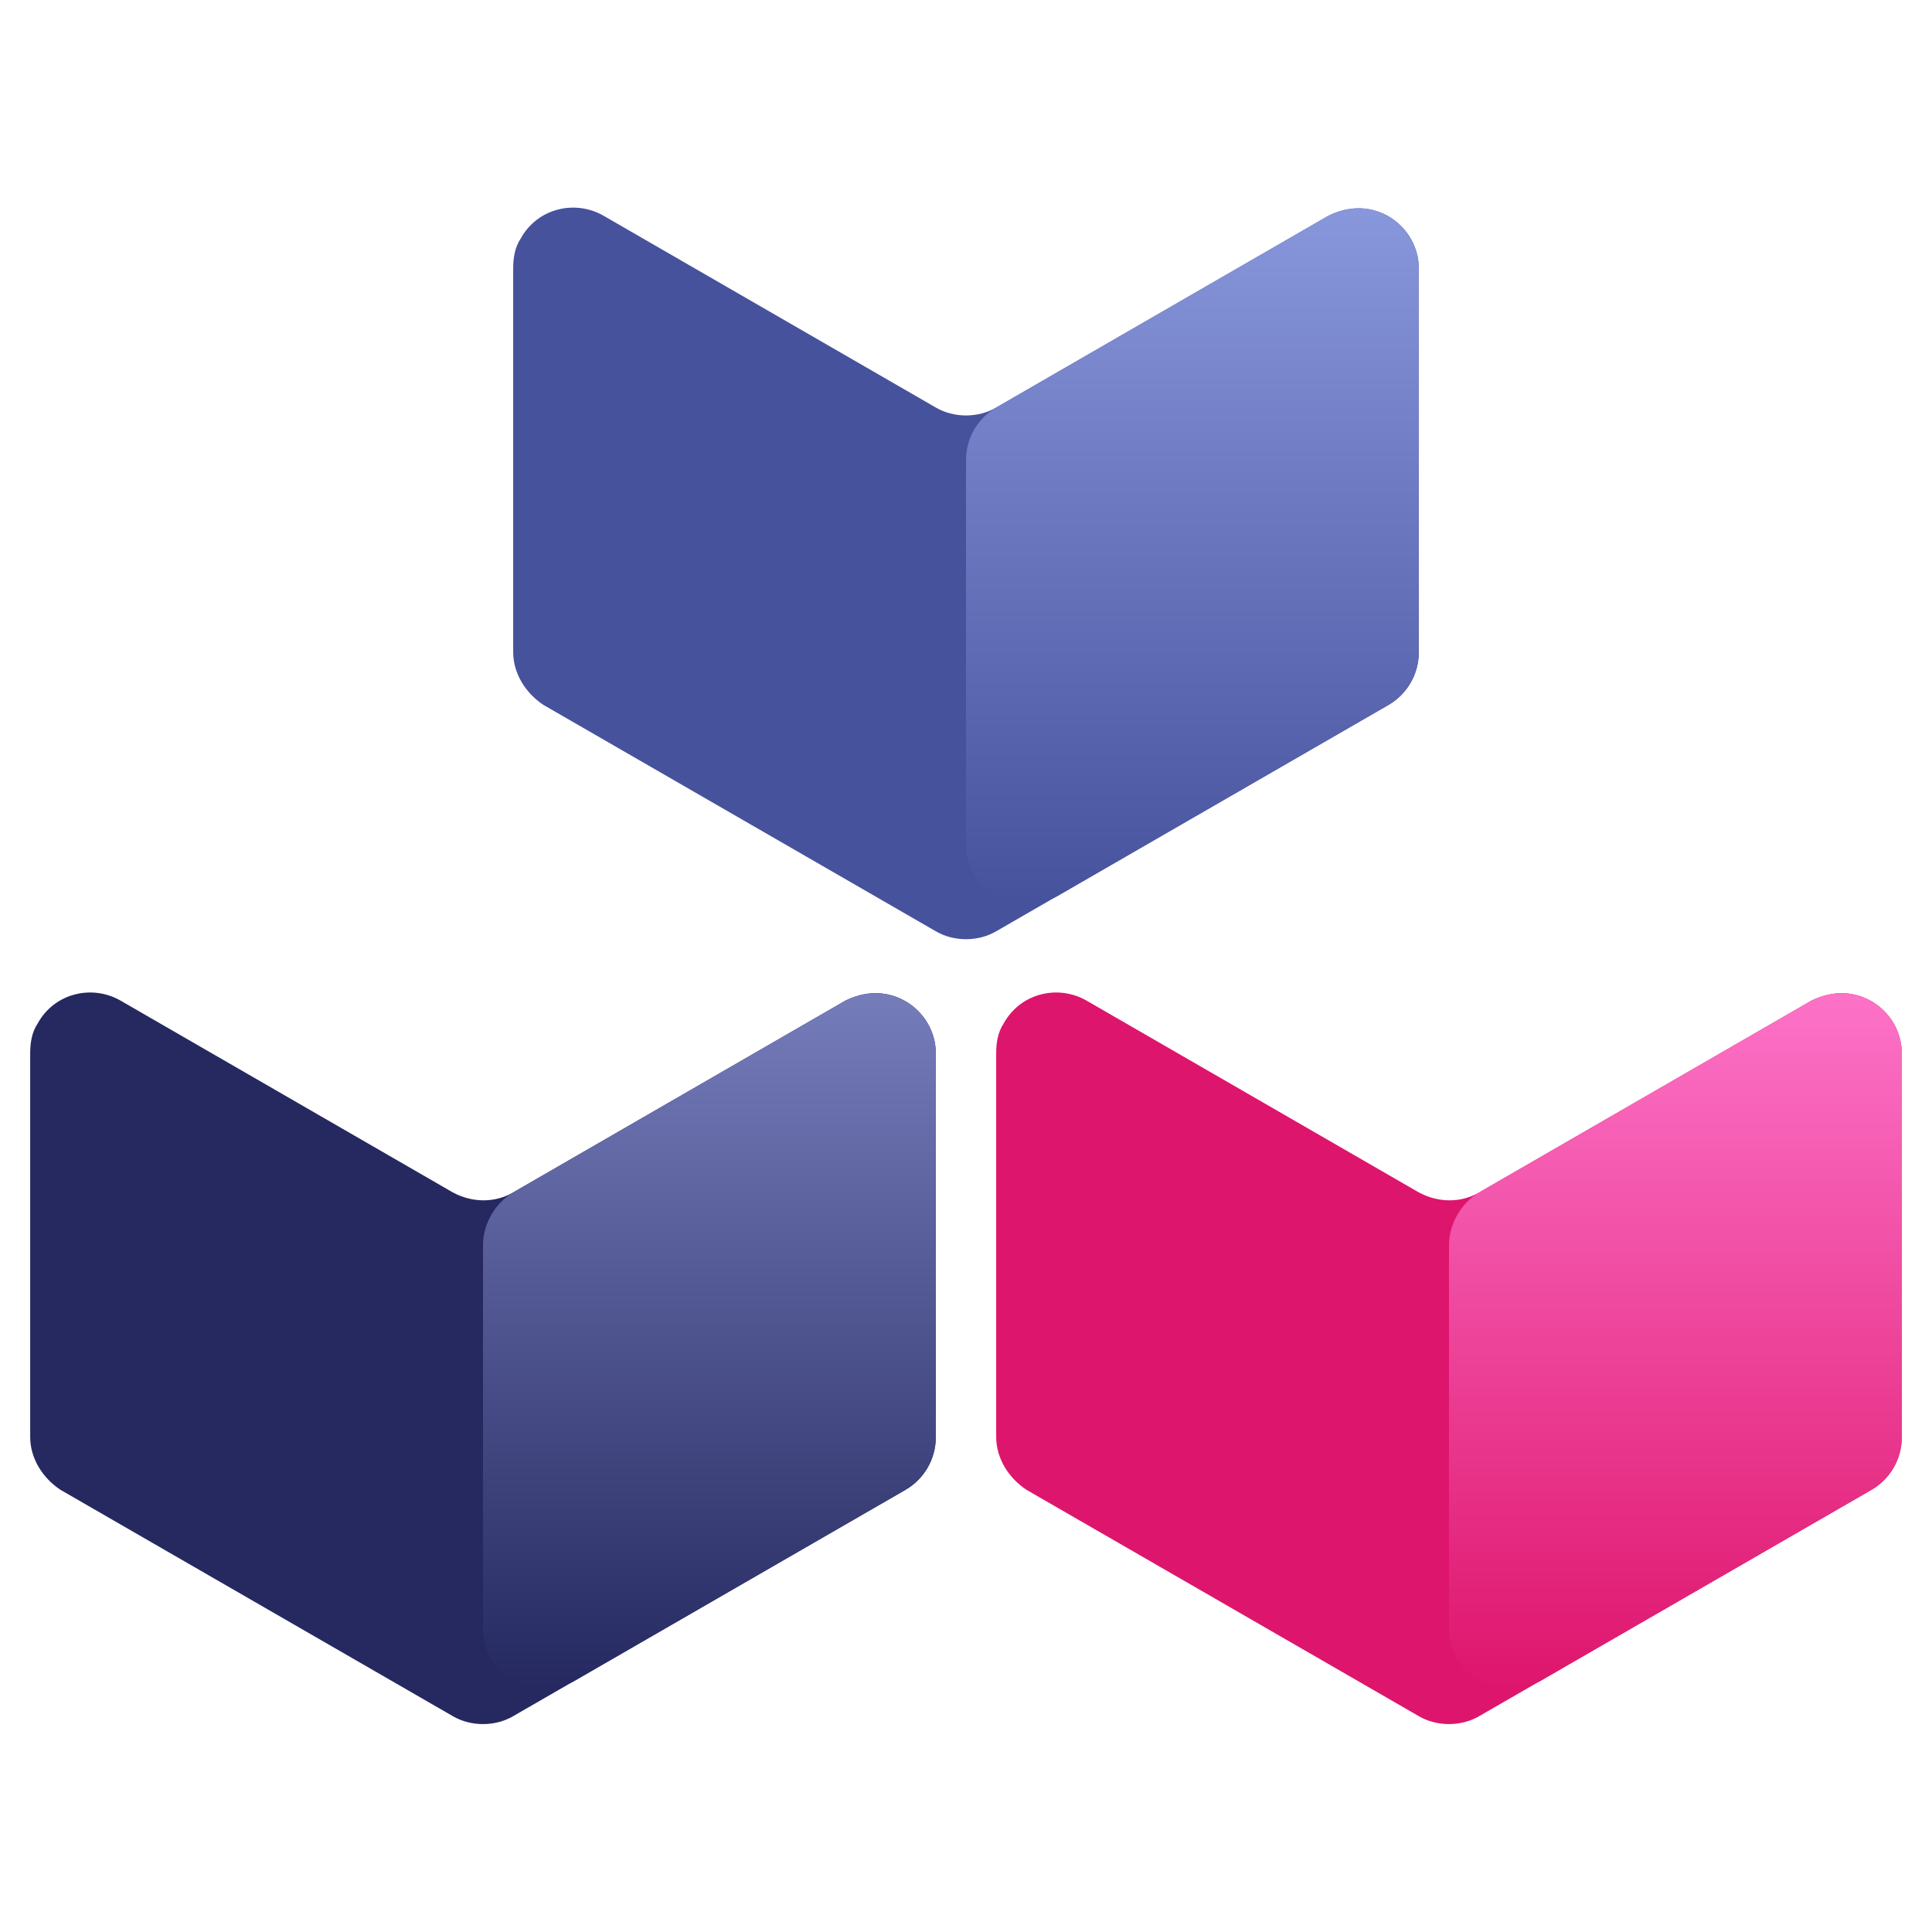<?xml version="1.0" encoding="utf-8"?>
<!-- Generator: Adobe Illustrator 25.1.0, SVG Export Plug-In . SVG Version: 6.00 Build 0)  -->
<svg version="1.1" id="Layer_1" xmlns="http://www.w3.org/2000/svg" xmlns:xlink="http://www.w3.org/1999/xlink" x="0px" y="0px"
	 viewBox="0 0 128 128" style="enable-background:new 0 0 128 128;" xml:space="preserve">
<style type="text/css">
	.st0{fill:#DE156C;}
	.st1{fill:url(#SVGID_1_);}
	.st2{fill:#47529D;}
	.st3{fill:url(#SVGID_2_);}
	.st4{fill:#252960;}
	.st5{fill:url(#SVGID_3_);}
</style>
<g>
	<g transform="translate(64 54)">
		<path class="st0" d="M30,25L8,12.3c-1.9-1.1-4.4-0.5-5.5,1.5c-0.4,0.6-0.5,1.3-0.5,2v25.4c0,1.4,0.8,2.7,2,3.5l26,15
			c1.2,0.7,2.8,0.7,4,0l26-15c1.2-0.7,2-2,2-3.5V15.8c0-2.2-1.8-4-4-4c-0.7,0-1.4,0.2-2,0.5L34,25C32.8,25.7,31.3,25.7,30,25z"/>
		
			<linearGradient id="SVGID_1_" gradientUnits="userSpaceOnUse" x1="-1845.207" y1="131.164" x2="-1845.207" y2="132.163" gradientTransform="matrix(30 0 0 46.139 55403.227 -6039.905)">
			<stop  offset="0" style="stop-color:#FC72C7"/>
			<stop  offset="1" style="stop-color:#DE156C"/>
		</linearGradient>
		<path class="st1" d="M32,28.5v25.4c0,2.2,1.8,4,4,4c0.7,0,1.4-0.2,2-0.5l22-12.7c1.2-0.7,2-2,2-3.5V15.8c0-2.2-1.8-4-4-4
			c-0.7,0-1.4,0.2-2,0.5L34,25C32.8,25.7,32,27.1,32,28.5z"/>
	</g>
	<g transform="translate(32)">
		<path class="st2" d="M56,14.3L34,27c-1.2,0.7-2.8,0.7-4,0L8,14.3c-1.9-1.1-4.4-0.5-5.5,1.5c-0.4,0.6-0.5,1.3-0.5,2v25.4
			c0,1.4,0.8,2.7,2,3.5l26,15c1.2,0.7,2.8,0.7,4,0l26-15c1.2-0.7,2-2,2-3.5V17.8c0-2.2-1.8-4-4-4C57.3,13.8,56.6,14,56,14.3z"/>
		
			<linearGradient id="SVGID_2_" gradientUnits="userSpaceOnUse" x1="-1781.207" y1="131.164" x2="-1781.207" y2="132.163" gradientTransform="matrix(30 0 0 46.139 53483.227 -6037.905)">
			<stop  offset="0" style="stop-color:#8896DB"/>
			<stop  offset="1" style="stop-color:#47529D"/>
		</linearGradient>
		<path class="st3" d="M56,14.3L34,27c-1.2,0.7-2,2-2,3.5v25.4c0,2.2,1.8,4,4,4c0.7,0,1.4-0.2,2-0.5l22-12.7c1.2-0.7,2-2,2-3.5V17.8
			c0-2.2-1.8-4-4-4C57.3,13.8,56.6,14,56,14.3z"/>
	</g>
	<g transform="translate(0 52)">
		<path class="st4" d="M30,27L8,14.3c-1.9-1.1-4.4-0.5-5.5,1.5c-0.4,0.6-0.5,1.3-0.5,2v25.4c0,1.4,0.8,2.7,2,3.5l26,15
			c1.2,0.7,2.8,0.7,4,0l26-15c1.2-0.7,2-2,2-3.5V17.8c0-2.2-1.8-4-4-4c-0.7,0-1.4,0.2-2,0.5L34,27C32.8,27.7,31.3,27.7,30,27z"/>
		
			<linearGradient id="SVGID_3_" gradientUnits="userSpaceOnUse" x1="-1717.207" y1="131.164" x2="-1717.207" y2="132.163" gradientTransform="matrix(30 0 0 46.139 51563.227 -6037.907)">
			<stop  offset="0" style="stop-color:#757CBA"/>
			<stop  offset="1" style="stop-color:#252960"/>
		</linearGradient>
		<path class="st5" d="M32,30.5v25.4c0,2.2,1.8,4,4,4c0.7,0,1.4-0.2,2-0.5l22-12.7c1.2-0.7,2-2,2-3.5V17.8c0-2.2-1.8-4-4-4
			c-0.7,0-1.4,0.2-2,0.5L34,27C32.8,27.7,32,29.1,32,30.5z"/>
	</g>
</g>
</svg>
